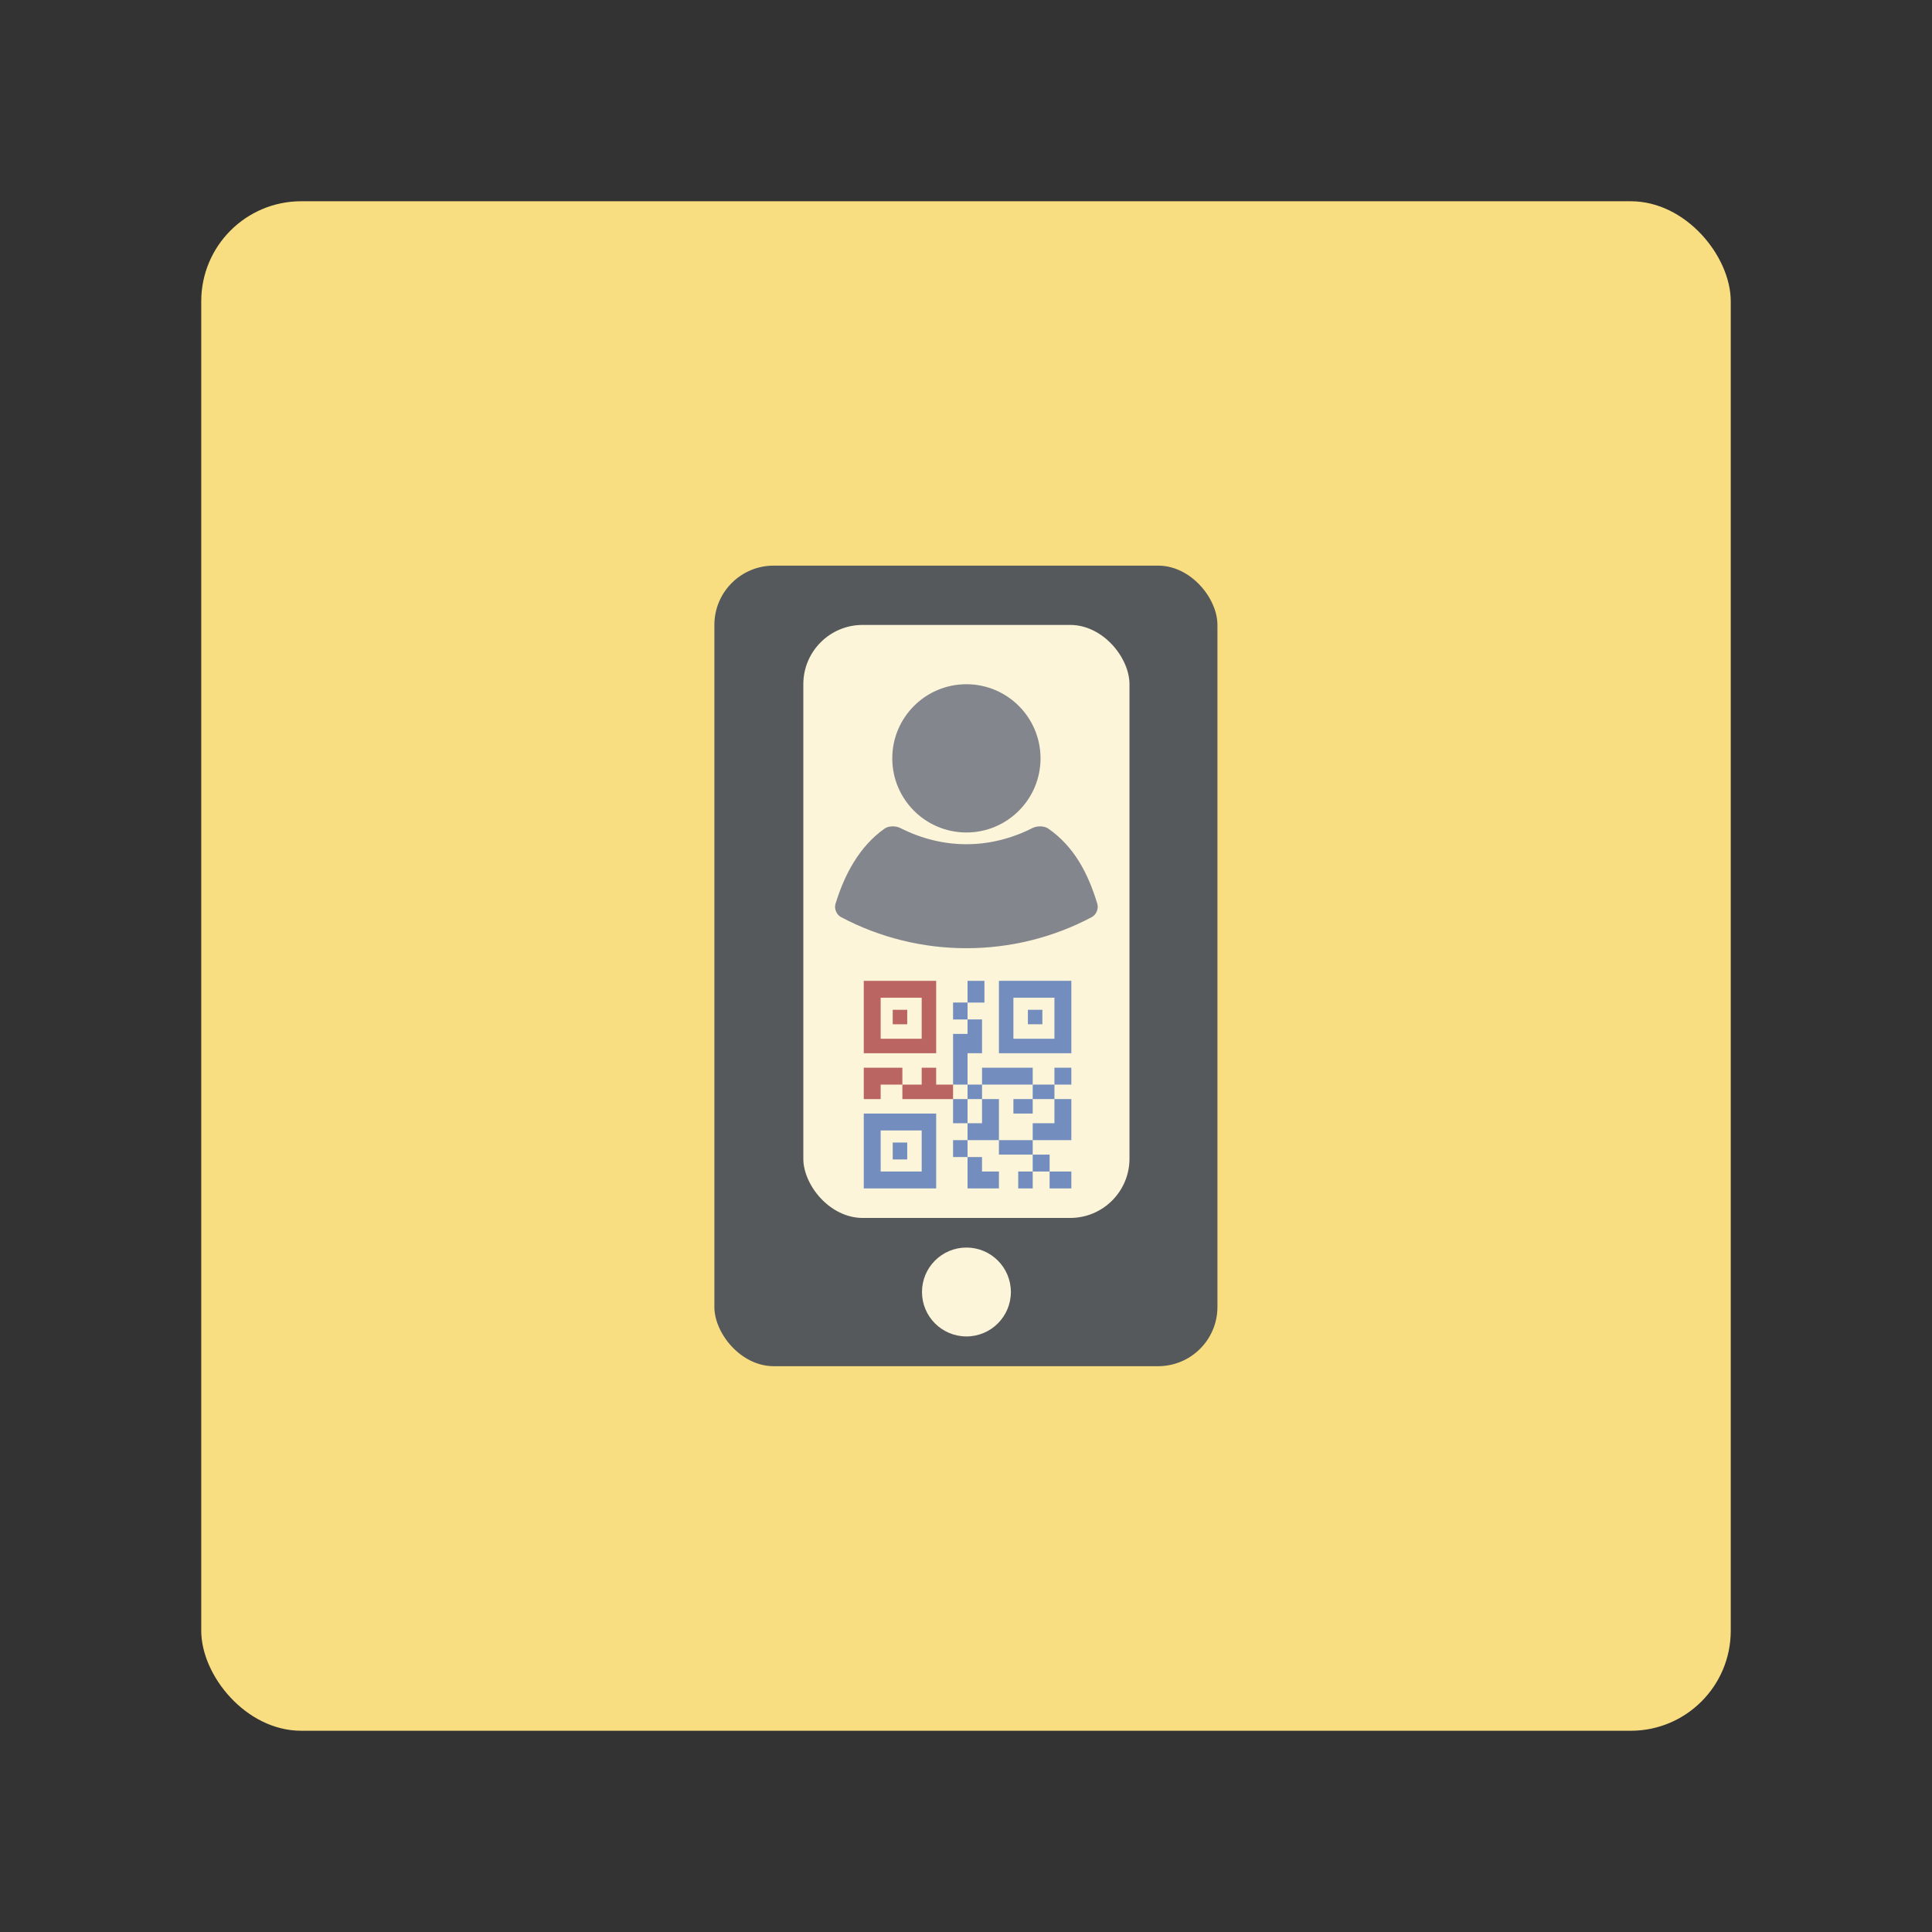 <svg xmlns="http://www.w3.org/2000/svg" width="192" height="192"><rect width="100%" height="100%" fill="#333333" stroke="none"/><rect width="152" height="152" x="20" y="20" fill="#f9de81" rx="9.935"/><g stroke-width="0" transform="translate(8.727 8.727) scale(.909)"><rect width="55" height="87.524" x="68.5" y="52.238" fill="#56595b" rx="6.483" ry="6.483"/><rect width="35.658" height="64.833" x="78.225" y="58.721" fill="#fdf5d9" rx="6.483" ry="6.483"/><circle cx="96.057" cy="131.65" r="4.859" fill="#fdf5d9"/><circle cx="96.054" cy="73.309" r="8.104" fill="#83868c"/><path fill="#83868c" d="M88.829 80.926c4.665 2.36 9.784 2.36 14.449 0 .493-.25 1.27-.256 1.724.06 2.795 1.942 4.339 4.825 5.365 8.227.16.529-.113 1.187-.6 1.447-8.536 4.54-18.892 4.54-27.427 0-.487-.26-.76-.918-.598-1.446 1.006-3.275 2.64-6.298 5.365-8.225.45-.319 1.228-.312 1.721-.063z"/></g><path fill="#ba6561" d="M93.036 97.473H85.84v7.196h7.196zm-1.44 5.757H87.52v-4.078h4.077z"/><path fill="#ba6561" d="M88.718 100.352h1.44v1.439h-1.44z"/><g fill="#728dbe"><path d="M85.84 118.101h7.196v-7.435H85.84zm1.679-5.756h4.077v4.077H87.52z"/><path d="M88.718 113.544h1.44v1.68h-1.44zM99.272 97.473v7.196h7.196v-7.196zm5.517 5.757h-4.078v-4.078h4.078z"/><path d="M102.15 100.352h1.44v1.439h-1.44zM94.715 99.632h1.439v1.68h-1.44zM94.715 109.227h1.439v2.398h-1.44zM94.715 113.304h1.439v1.68h-1.44zM96.154 107.787h1.439v1.44h-1.44zM97.593 106.108h5.037v1.68h-5.037zM94.715 107.787v-5.037h1.439v5.037z"/><path d="M102.63 107.787h2.159v1.44h-2.16zM96.154 118.101H99.272v-1.679h-1.68v-1.439h-1.438zM101.19 116.422h1.44v1.68h-1.44z"/><path d="M102.63 114.743h1.679v1.68h-1.68z"/><path d="M99.272 113.304h3.358v1.44h-3.358zM96.154 104.67v-3.359h1.439v3.358z"/><path d="M104.894 113.304h1.574v-4.077h-1.68v2.398h-2.158v1.68zM104.789 106.108h1.679v1.68h-1.68zM100.711 109.227h1.919v1.439h-1.919zM104.309 116.422h2.159v1.68h-2.16zM99.272 109.227h-1.68v2.398h-1.438v1.68H99.272z"/></g><path fill="#ba6561" d="M91.596 106.108v1.68h-1.919v1.439h5.038v-1.44h-1.68v-1.679zM85.84 107.71v1.517h1.679v-1.44h2.158v-1.679H85.84v.375z"/><path fill="#728dbe" d="M96.154 97.473h1.679v2.16h-1.68z"/></svg>